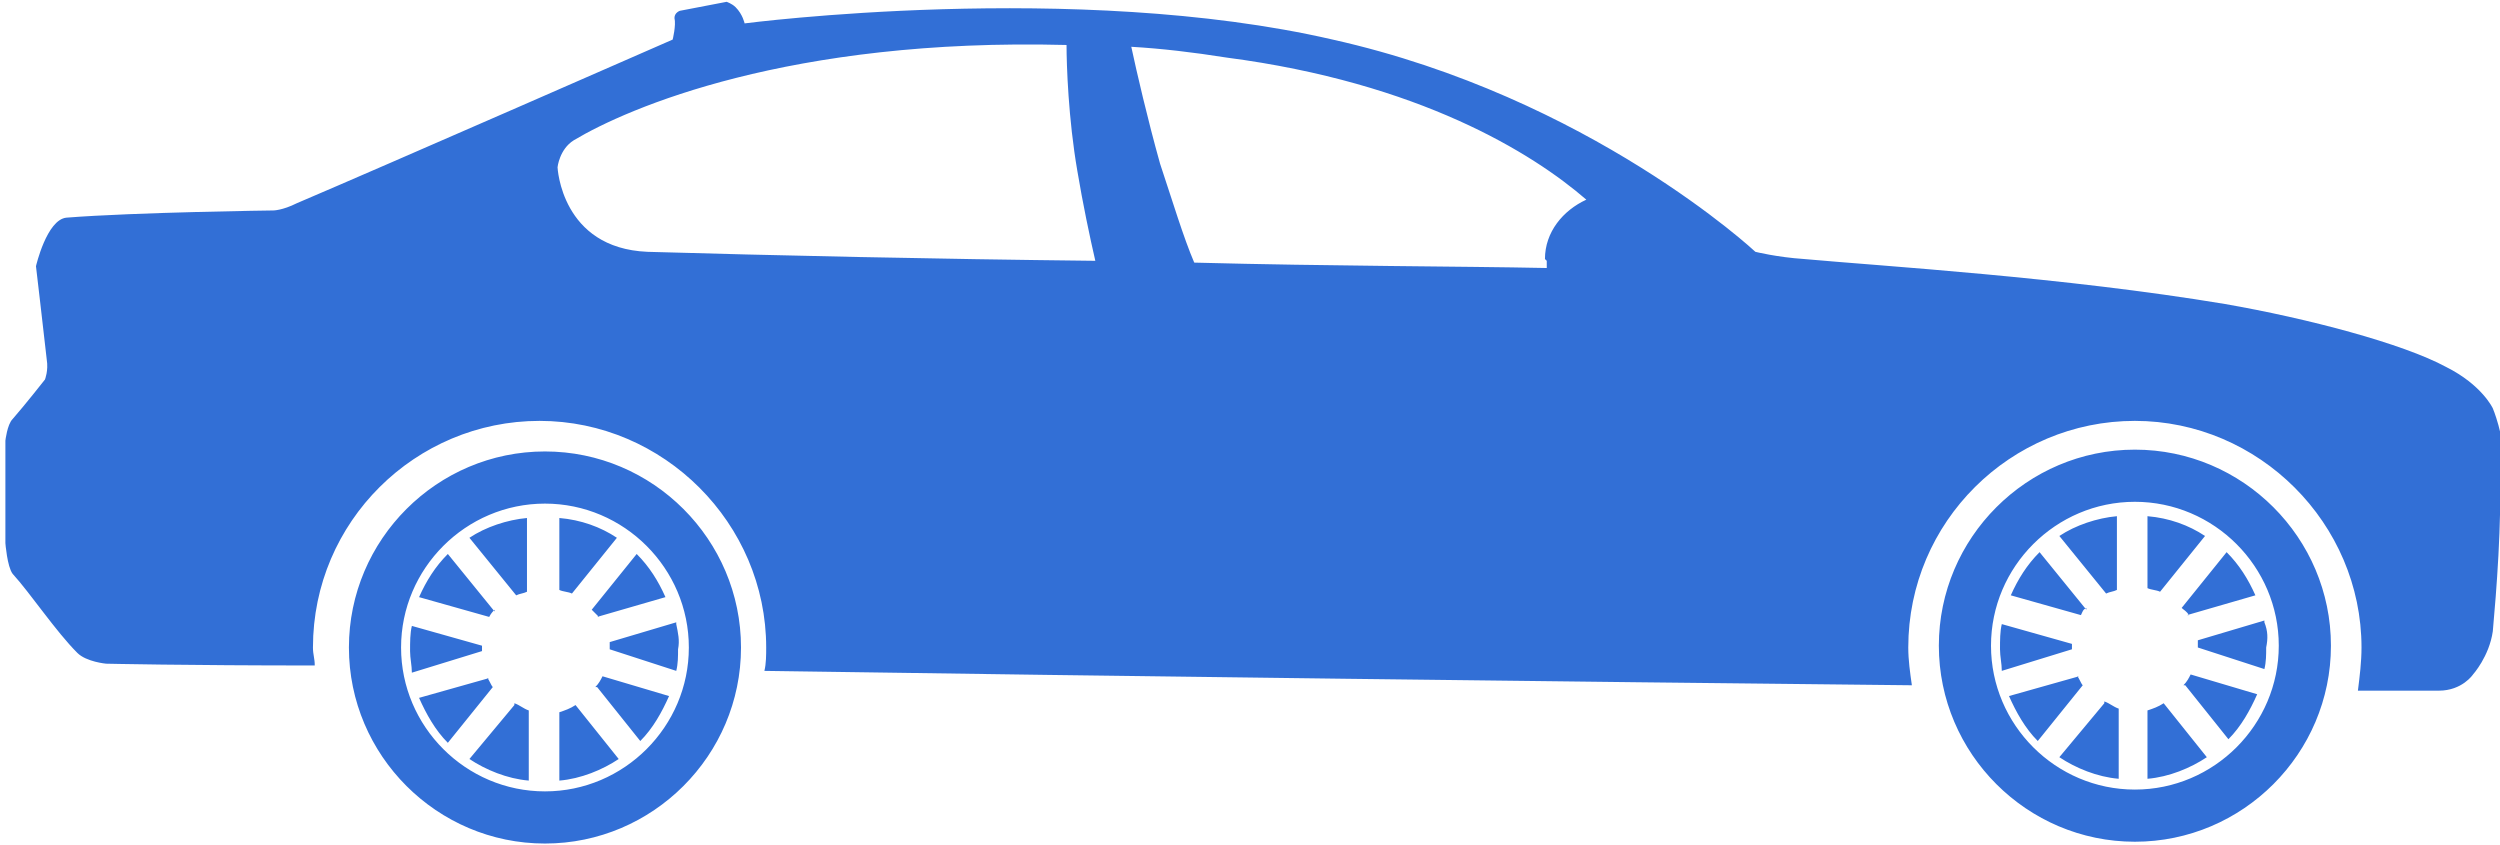 <svg xmlns="http://www.w3.org/2000/svg" width="139" height="47" viewBox="0 0 139 47"><path fill="#326fd6" d="m117 39c.3.1.5.3.8.4v3.9c-1.2-.1-2.4-.6-3.3-1.2l2.5-3m-1.4-1.5l-3.9 1.1c.4.9.9 1.8 1.6 2.5l2.5-3.1c-.1-.1-.2-.4-.3-.5m1.6-4.6c.2-.1.4-.1.6-.2v-4.1c-1.1.1-2.3.5-3.2 1.1l2.6 3.2m-1.9 3.1c0-.1 0-.2 0-.3l-3.9-1.1c-.1.4-.1.9-.1 1.4 0 .4.1.8.1 1.2l3.9-1.2m.8-2.2l-2.6-3.2c-.7.7-1.2 1.5-1.6 2.4l3.9 1.1c.1-.2.1-.3.3-.4m5.6.4l3.8-1.1c-.4-.9-.9-1.7-1.6-2.4l-2.5 3.1c.1.1.3.2.4.4m7.9 1.7c0 6-4.9 10.9-10.9 10.9s-10.9-4.9-10.9-10.9 4.9-10.9 10.9-10.9 10.9 4.9 10.9 10.9m-2.9 0c0-4.4-3.6-8-8-8s-8 3.6-8 8 3.6 8 8 8 8-3.6 8-8m-.8-1.4l-3.7 1.1c0 .1 0 .2 0 .4l3.7 1.2c.1-.4.1-.8.1-1.2.1-.5.1-.9-.1-1.4m-4.4 3.5l2.4 3c.7-.7 1.2-1.6 1.6-2.5l-3.7-1.1c-.1.2-.2.4-.4.6m-2 1.3v3.9c1.2-.1 2.4-.6 3.3-1.2l-2.4-3c-.3.2-.6.3-.9.4m3.2-9.7c-.9-.6-2-1-3.2-1.1v4c.2.1.5.1.7.2l2.5-3.1m-94 9.3c.3.1.5.3.8.4v3.9c-1.2-.1-2.4-.6-3.3-1.2l2.5-3m-1.4-1.5l-3.9 1.1c.4.9.9 1.8 1.6 2.5l2.5-3.1c-.1-.1-.2-.4-.3-.5m1.6-4.6c.2-.1.4-.1.6-.2v-4.1c-1.1.1-2.3.5-3.2 1.1l2.6 3.2m-1.9 3.1c0-.1 0-.2 0-.3l-3.9-1.1c-.1.4-.1.9-.1 1.4 0 .4.1.8.1 1.2l3.9-1.2m.7-2.2l-2.6-3.2c-.7.7-1.2 1.5-1.6 2.4l3.9 1.1c.1-.2.2-.3.3-.4m5.7.4l3.8-1.1c-.4-.9-.9-1.7-1.6-2.4l-2.5 3.1c.1.1.2.2.4.4m7.9 1.7c0 6-4.9 10.9-10.9 10.9s-10.9-4.9-10.9-10.9 4.9-10.9 10.9-10.9 10.9 4.9 10.9 10.9m-2.9 0c0-4.4-3.6-8-8-8s-8 3.6-8 8 3.6 8 8 8 8-3.6 8-8m-.7-1.4l-3.7 1.1c0 .1 0 .2 0 .4l3.7 1.2c.1-.4.1-.8.1-1.2.1-.5 0-.9-.1-1.4m-4.4 3.5l2.4 3c.7-.7 1.2-1.6 1.6-2.5l-3.7-1.1c-.1.2-.2.4-.4.6m-2 1.3v3.9c1.2-.1 2.4-.6 3.3-1.2l-2.4-3c-.3.2-.6.3-.9.4m3.2-9.7c-.9-.6-2-1-3.2-1.1v4c.2.1.5.1.7.2l2.5-3.1m105-3.9c-.1-1.9-.7-3.3-.7-3.3s-.6-1.3-2.6-2.3c-2.4-1.3-7.7-2.7-12.3-3.5-9-1.5-19-2.1-23.4-2.5-1.5-.1-2.7-.4-2.7-.4s-9.2-8.6-23.5-11.8c-14.3-3.3-32.7-.9-32.7-.9s-.1-.5-.5-.9c-.2-.2-.5-.3-.5-.3l-2.6.5c0 0-.3.1-.3.4.1.4-.1 1.2-.1 1.2s-16.2 7.1-20.9 9.1c-.8.4-1.3.4-1.3.4s-7.7.1-11.5.4c-1.1.1-1.7 2.7-1.7 2.7s.4 3.4.6 5.2c.1.6-.1 1.1-.1 1.1s-1.1 1.4-1.8 2.2c-.3.3-.4 1.2-.4 1.2v5.7c0 0 .1 1.3.4 1.7 1 1.1 2.4 3.2 3.6 4.4.5.5 1.6.6 1.6.6s4.4.1 11.6.1c0-.4-.1-.6-.1-1 0-7 5.7-12.6 12.6-12.6s12.6 5.7 12.6 12.6c0 .4 0 .9-.1 1.3 20 .3 44.7.6 63.8.8-.1-.7-.2-1.4-.2-2.1 0-7 5.7-12.6 12.6-12.6s12.6 5.7 12.6 12.6c0 .8-.1 1.6-.2 2.4 1.9 0 3.4 0 4.5 0 1.3 0 1.9-.9 1.9-.9s.9-1 1.1-2.4c.2-2.2.5-6 .4-9.2m-103-11.9c-4.8-.2-5-4.7-5-4.7s.1-1 .9-1.5c3-1.8 12-5.7 27.4-5.3 0 1.1.1 4.1.6 7 .3 1.8.7 3.7 1 5-9-.1-18-.3-24.9-.5m50 .5c0 .1 0 .3 0 .4-4.8-.1-12-.1-19.6-.3-.6-1.4-1.2-3.4-1.9-5.5-.7-2.5-1.3-5.1-1.6-6.5 1.7.1 3.4.3 5.3.6 10.7 1.4 17 5.3 20 7.9-1.3.6-2.3 1.8-2.3 3.3"/></svg>